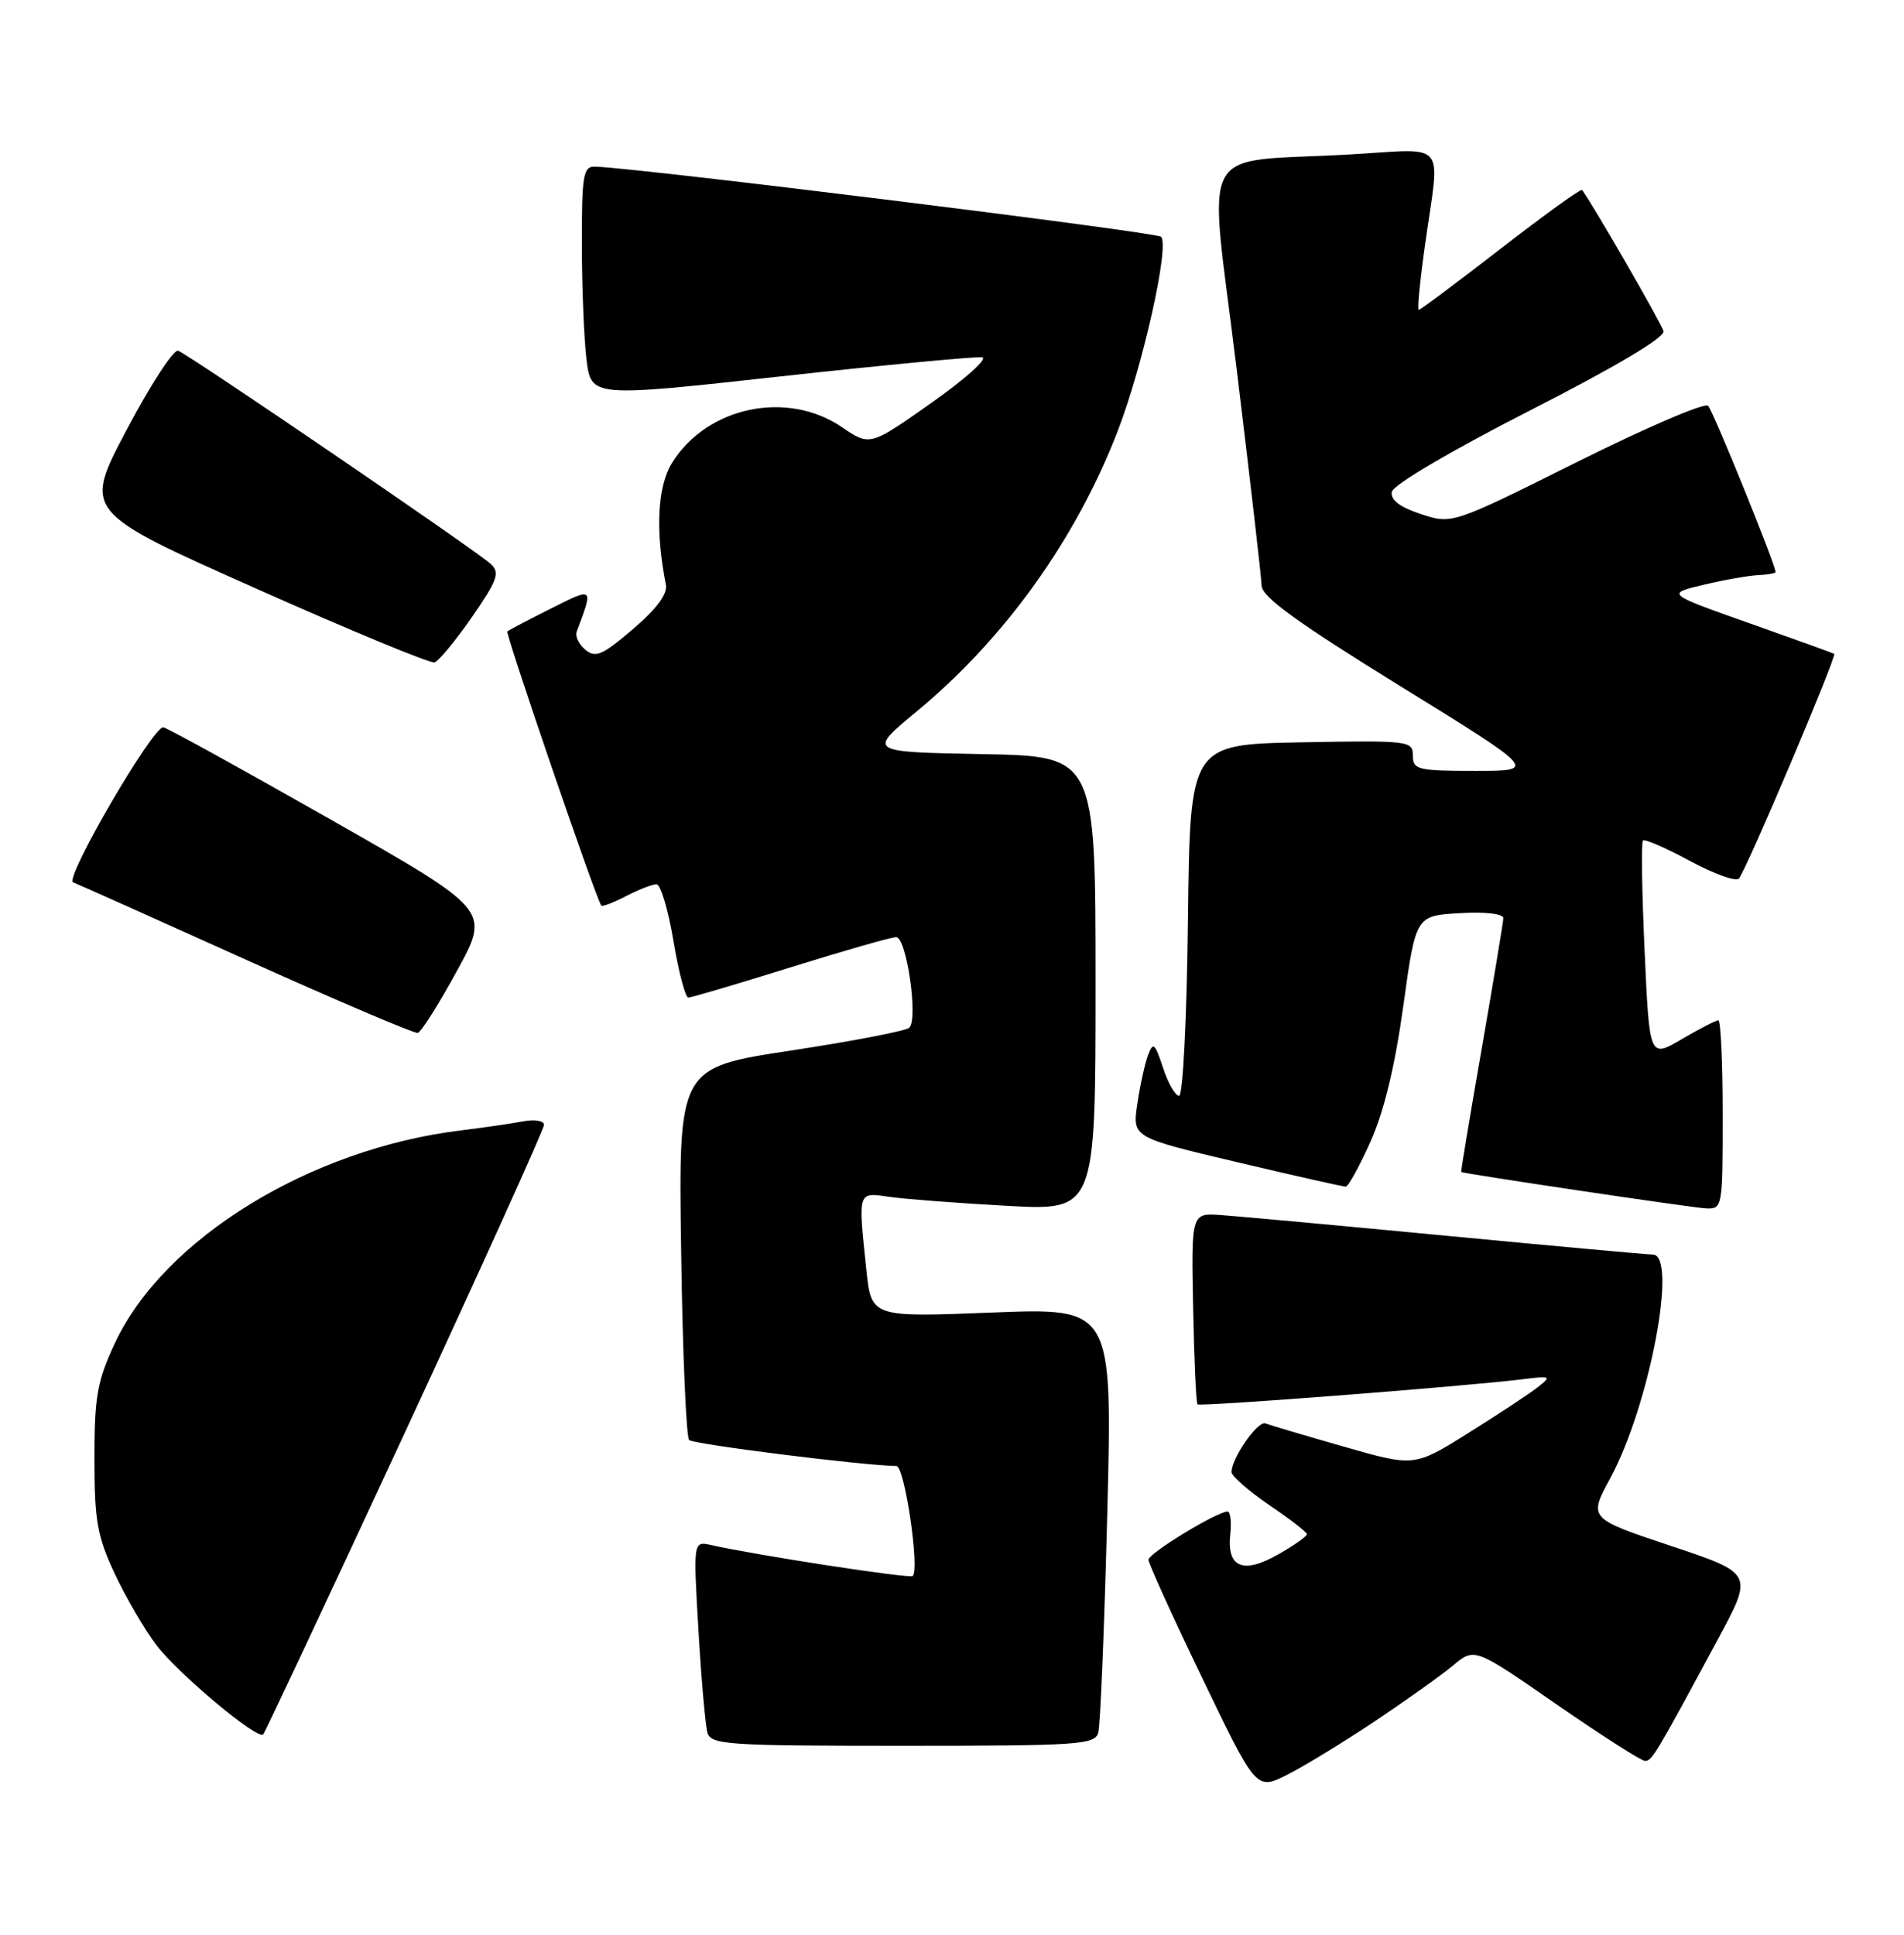 <?xml version="1.0" encoding="UTF-8" standalone="no"?>
<!DOCTYPE svg PUBLIC "-//W3C//DTD SVG 1.1//EN" "http://www.w3.org/Graphics/SVG/1.1/DTD/svg11.dtd" >
<svg xmlns="http://www.w3.org/2000/svg" xmlns:xlink="http://www.w3.org/1999/xlink" version="1.1" viewBox="0 0 252 256">
 <g >
 <path fill="currentColor"
d=" M 182.00 227.73 C 186.12 224.97 190.77 221.66 192.33 220.36 C 195.16 217.99 195.16 217.99 205.99 225.50 C 211.95 229.62 217.23 233.00 217.73 233.00 C 218.65 233.00 219.13 232.19 227.40 216.84 C 232.06 208.19 232.06 208.19 221.15 204.55 C 210.24 200.91 210.24 200.91 213.13 195.58 C 218.31 186.02 222.11 166.00 218.75 166.00 C 218.06 166.00 205.80 164.88 191.50 163.52 C 177.20 162.15 163.74 160.92 161.58 160.77 C 157.67 160.50 157.67 160.50 157.91 172.99 C 158.05 179.87 158.30 185.64 158.49 185.82 C 158.82 186.15 193.92 183.44 201.50 182.50 C 205.28 182.03 205.39 182.09 203.50 183.57 C 202.40 184.43 198.28 187.15 194.34 189.61 C 187.19 194.09 187.19 194.09 177.84 191.41 C 172.70 189.94 168.04 188.56 167.48 188.34 C 166.46 187.96 163.00 192.93 163.00 194.78 C 163.00 195.31 165.24 197.27 167.97 199.13 C 170.71 200.98 172.96 202.72 172.97 203.00 C 172.98 203.28 171.27 204.48 169.18 205.67 C 164.53 208.32 162.37 207.43 162.83 203.04 C 163.01 201.37 162.85 200.00 162.47 200.00 C 161.09 200.00 152.00 205.53 152.00 206.38 C 152.00 206.86 155.21 213.93 159.14 222.08 C 166.27 236.90 166.27 236.90 170.39 234.82 C 172.65 233.67 177.88 230.48 182.00 227.73 Z  M 145.36 229.25 C 145.63 228.29 146.17 215.25 146.55 200.27 C 147.24 173.04 147.24 173.04 131.28 173.67 C 115.32 174.30 115.32 174.30 114.66 168.00 C 113.56 157.49 113.48 157.75 117.75 158.37 C 119.81 158.66 126.79 159.20 133.25 159.55 C 145.00 160.20 145.00 160.20 145.00 130.12 C 145.00 100.05 145.00 100.05 129.92 99.78 C 114.85 99.50 114.85 99.50 121.32 94.14 C 132.97 84.52 142.41 71.35 147.93 57.04 C 151.27 48.38 154.82 32.48 153.67 31.33 C 153.04 30.71 84.49 22.21 78.75 22.05 C 77.19 22.01 77.00 23.13 77.01 32.25 C 77.01 37.89 77.29 44.77 77.62 47.53 C 78.23 52.57 78.23 52.57 103.36 49.80 C 117.19 48.28 129.17 47.15 129.99 47.28 C 130.81 47.41 127.80 50.11 123.31 53.28 C 115.14 59.04 115.14 59.04 111.43 56.52 C 104.15 51.58 93.59 53.80 88.95 61.24 C 87.01 64.35 86.72 70.20 88.13 77.35 C 88.38 78.58 86.92 80.56 83.77 83.24 C 79.75 86.69 78.82 87.09 77.48 85.98 C 76.62 85.27 76.09 84.19 76.32 83.59 C 78.56 77.61 78.61 77.66 72.84 80.56 C 69.90 82.03 67.34 83.38 67.15 83.55 C 66.86 83.81 78.86 118.86 79.58 119.82 C 79.71 120.00 81.18 119.44 82.86 118.57 C 84.53 117.71 86.34 117.00 86.89 117.00 C 87.43 117.00 88.44 120.37 89.13 124.50 C 89.82 128.62 90.71 132.00 91.10 132.00 C 91.48 132.00 97.57 130.20 104.62 128.00 C 111.68 125.80 117.97 124.00 118.61 124.00 C 119.99 124.00 121.56 134.88 120.34 135.99 C 119.88 136.41 112.82 137.77 104.65 139.01 C 89.80 141.27 89.80 141.27 90.15 165.55 C 90.34 178.91 90.82 190.15 91.21 190.54 C 91.77 191.10 113.99 193.89 118.65 193.98 C 119.73 194.00 121.74 207.59 120.80 208.53 C 120.43 208.91 100.02 205.77 94.13 204.44 C 91.75 203.90 91.75 203.90 92.44 215.70 C 92.82 222.19 93.36 228.29 93.63 229.25 C 94.09 230.86 96.20 231.00 119.50 231.00 C 142.80 231.00 144.91 230.86 145.36 229.25 Z  M 53.63 189.46 C 63.73 167.67 72.00 149.39 72.00 148.84 C 72.00 148.29 70.76 148.08 69.25 148.37 C 67.74 148.66 64.03 149.20 61.00 149.57 C 41.03 152.01 21.69 163.89 15.22 177.69 C 12.86 182.74 12.50 184.75 12.50 193.00 C 12.50 201.22 12.86 203.27 15.19 208.24 C 16.67 211.39 19.14 215.63 20.69 217.66 C 23.58 221.47 34.08 230.25 34.83 229.50 C 35.06 229.27 43.52 211.25 53.63 189.46 Z  M 228.00 147.50 C 228.00 140.62 227.74 135.00 227.43 135.00 C 227.11 135.00 224.93 136.13 222.58 137.50 C 218.31 140.01 218.31 140.01 217.67 125.83 C 217.31 118.03 217.21 111.45 217.45 111.22 C 217.69 110.98 220.47 112.19 223.63 113.90 C 226.80 115.61 229.73 116.67 230.14 116.26 C 231.02 115.38 243.15 86.78 242.76 86.52 C 242.62 86.42 237.55 84.59 231.50 82.45 C 220.50 78.56 220.50 78.56 225.50 77.37 C 228.25 76.72 231.51 76.15 232.75 76.10 C 233.99 76.04 235.00 75.86 235.00 75.69 C 235.00 74.73 226.74 54.36 226.07 53.69 C 225.63 53.24 217.83 56.59 208.73 61.13 C 192.18 69.38 192.18 69.38 188.05 68.02 C 185.25 67.09 184.01 66.15 184.21 65.08 C 184.38 64.16 192.06 59.64 202.50 54.31 C 213.82 48.54 220.38 44.64 220.17 43.82 C 219.91 42.80 210.67 26.79 209.39 25.14 C 209.24 24.94 204.40 28.43 198.64 32.89 C 192.88 37.35 187.99 41.00 187.78 41.00 C 187.56 41.00 187.95 37.06 188.63 32.25 C 190.60 18.33 191.73 19.68 178.75 20.43 C 158.08 21.63 159.94 18.13 163.67 48.80 C 165.46 63.49 166.95 76.40 166.98 77.50 C 167.03 78.99 171.67 82.35 185.27 90.75 C 203.50 102.00 203.50 102.00 195.25 102.00 C 187.63 102.00 187.00 101.85 187.00 99.97 C 187.00 98.02 186.49 97.96 172.25 98.22 C 157.50 98.50 157.50 98.50 157.23 121.75 C 157.08 134.74 156.56 145.00 156.06 145.00 C 155.56 145.00 154.60 143.33 153.93 141.29 C 152.84 137.99 152.62 137.81 151.93 139.65 C 151.51 140.80 150.87 143.71 150.52 146.12 C 149.88 150.50 149.88 150.50 163.69 153.76 C 171.28 155.56 177.78 157.02 178.11 157.01 C 178.45 157.01 179.93 154.32 181.40 151.04 C 183.17 147.09 184.63 141.06 185.73 133.12 C 187.38 121.16 187.38 121.16 193.19 120.83 C 196.63 120.63 198.99 120.91 198.97 121.50 C 198.95 122.05 197.66 129.81 196.11 138.75 C 194.55 147.69 193.33 155.03 193.39 155.07 C 193.75 155.31 223.89 159.79 225.75 159.89 C 227.97 160.00 228.00 159.83 228.00 147.50 Z  M 60.49 128.45 C 64.88 120.44 64.88 120.44 43.82 108.47 C 32.24 101.89 22.26 96.38 21.63 96.24 C 20.32 95.94 8.45 116.31 9.68 116.75 C 10.13 116.91 20.40 121.50 32.50 126.96 C 44.60 132.41 54.86 136.78 55.30 136.67 C 55.74 136.56 58.08 132.86 60.49 128.45 Z  M 62.45 81.67 C 65.86 76.74 66.20 75.78 64.95 74.62 C 63.12 72.91 25.05 46.95 23.58 46.41 C 22.99 46.19 19.92 50.89 16.77 56.86 C 11.04 67.70 11.04 67.70 33.77 77.82 C 46.27 83.39 56.95 87.81 57.50 87.65 C 58.05 87.49 60.28 84.80 62.45 81.67 Z "/>
</g>
</svg>